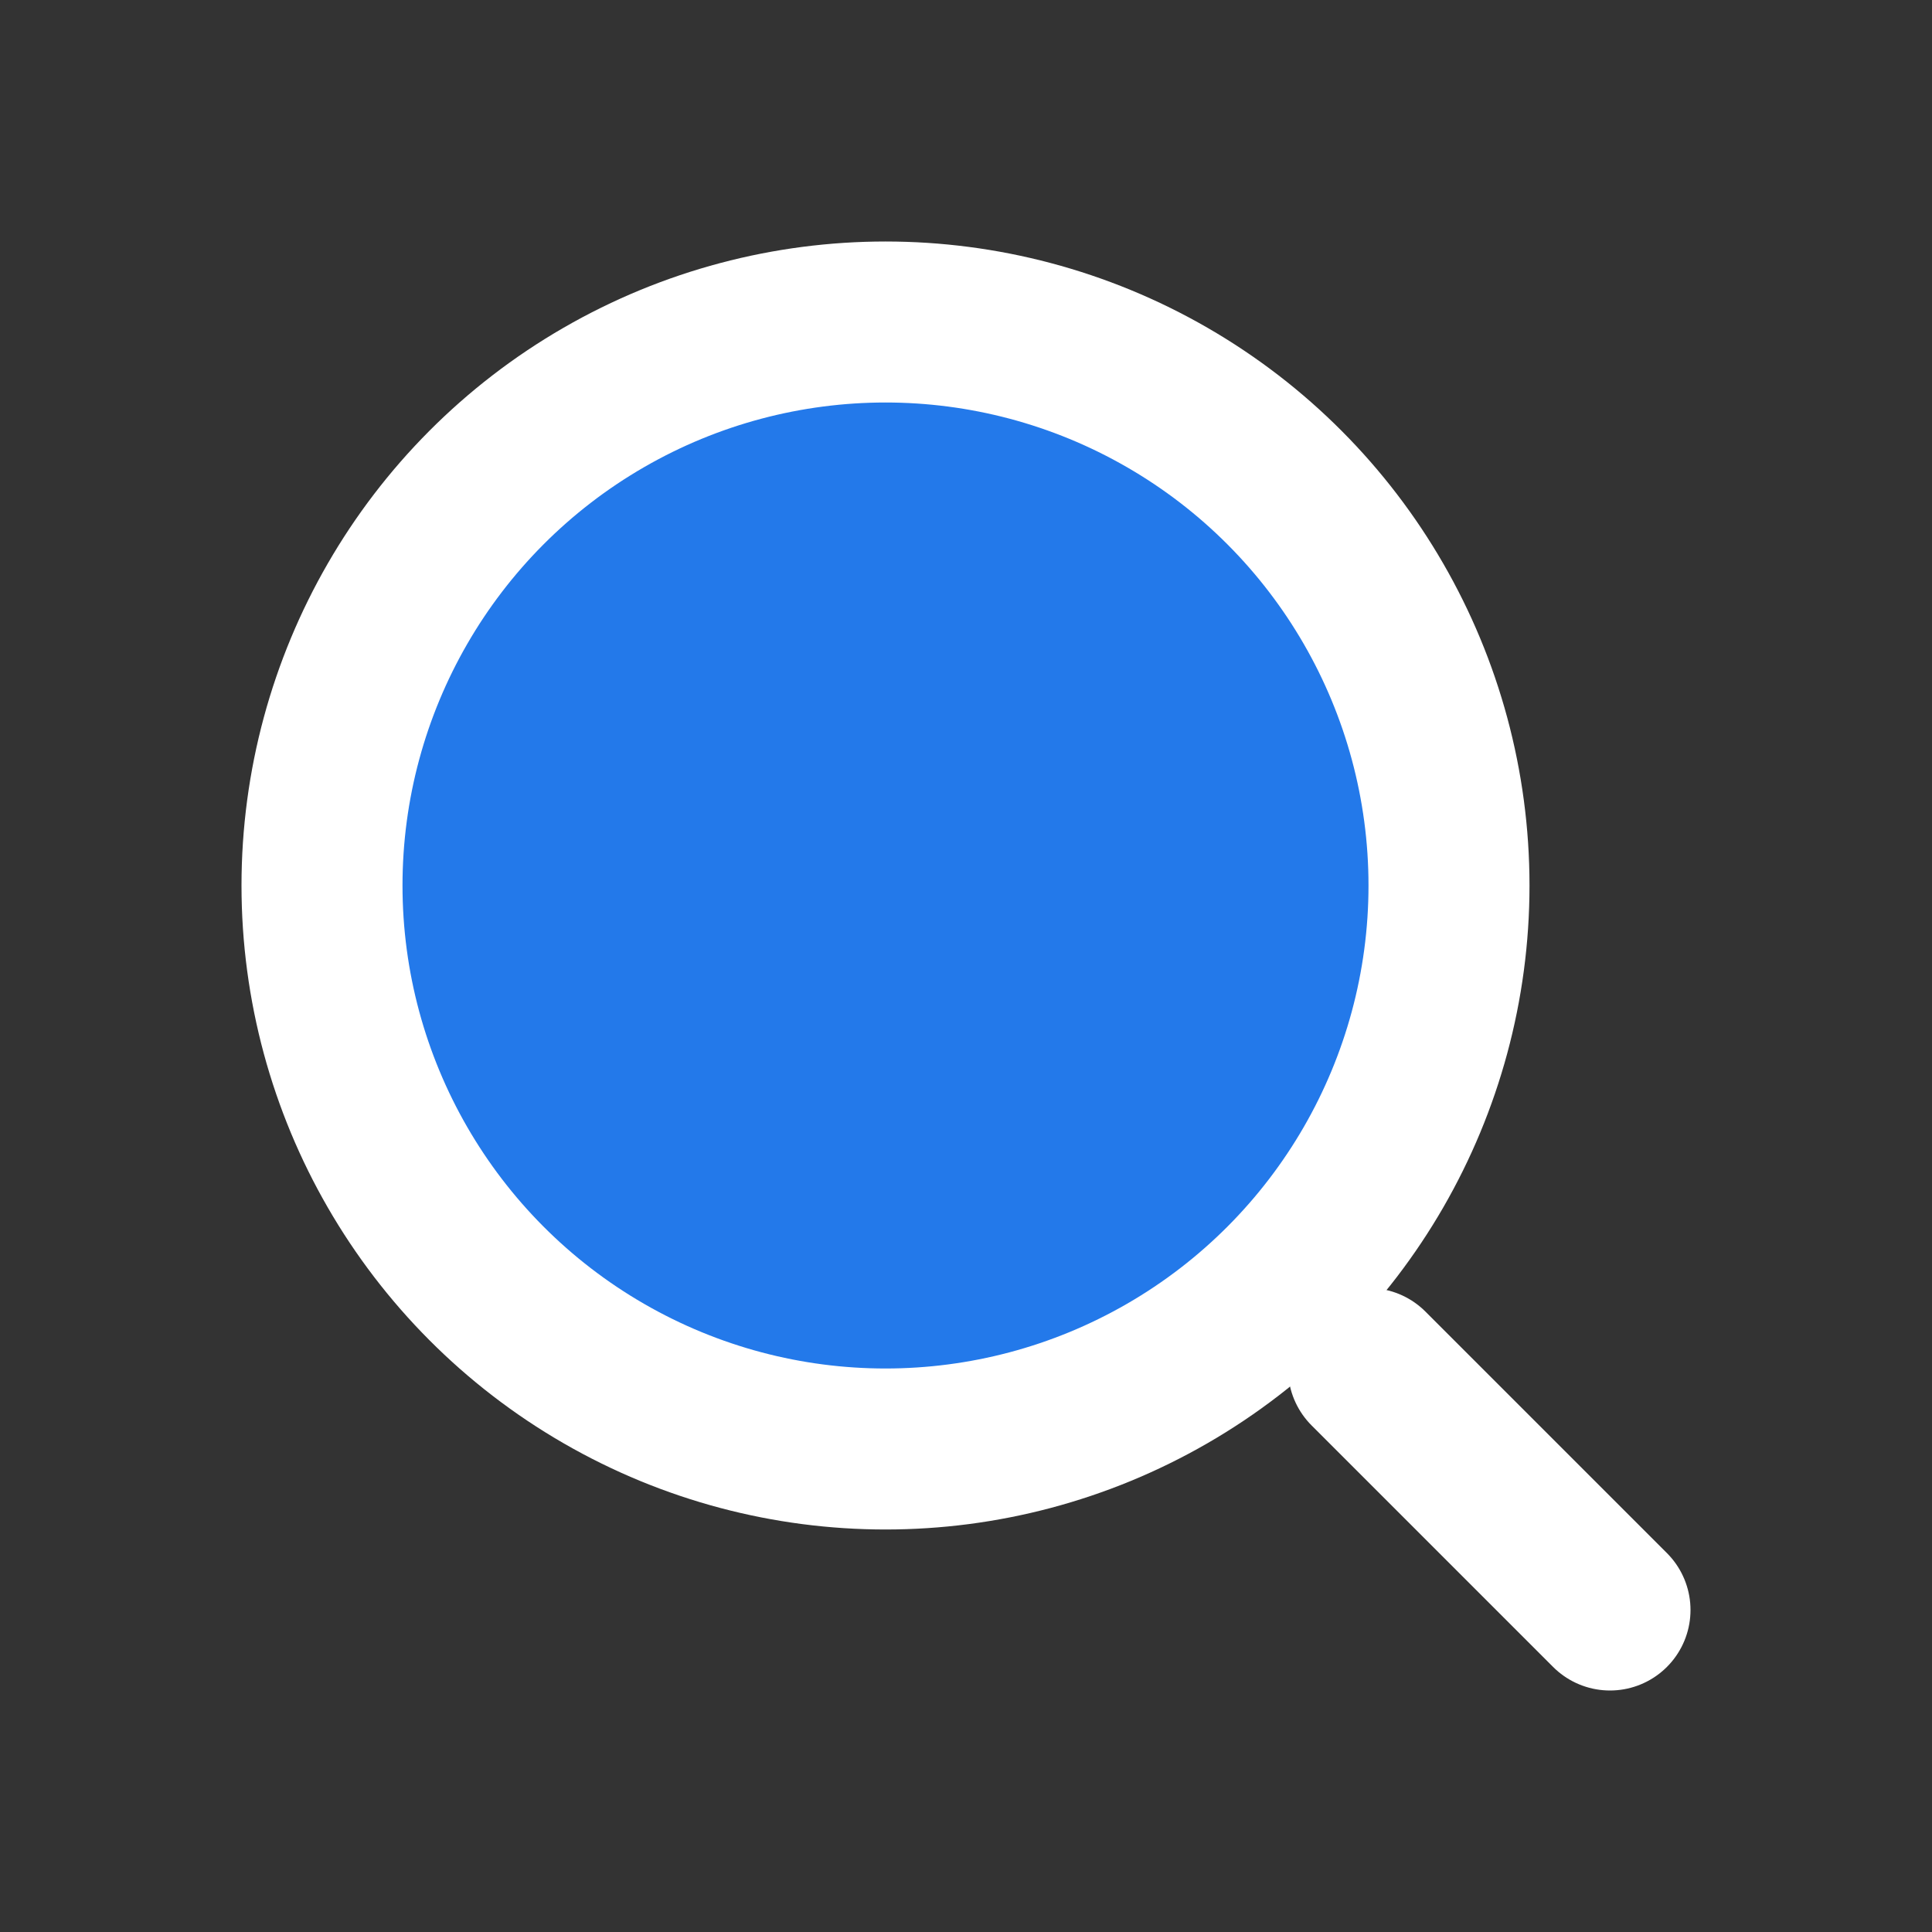 <svg width="24" height="24" viewBox="0 0 24 24" fill="#2379ea" xmlns="http://www.w3.org/2000/svg">
<rect x="0" y="0" width="24" height="24" fill="#333333" stroke="none"/>
<circle cx="11" cy="11" r="7" stroke="white" stroke-width="2"/>
<path d="M20 20L17 17" stroke="white" stroke-width="2" stroke-linecap="round"/>
</svg>
